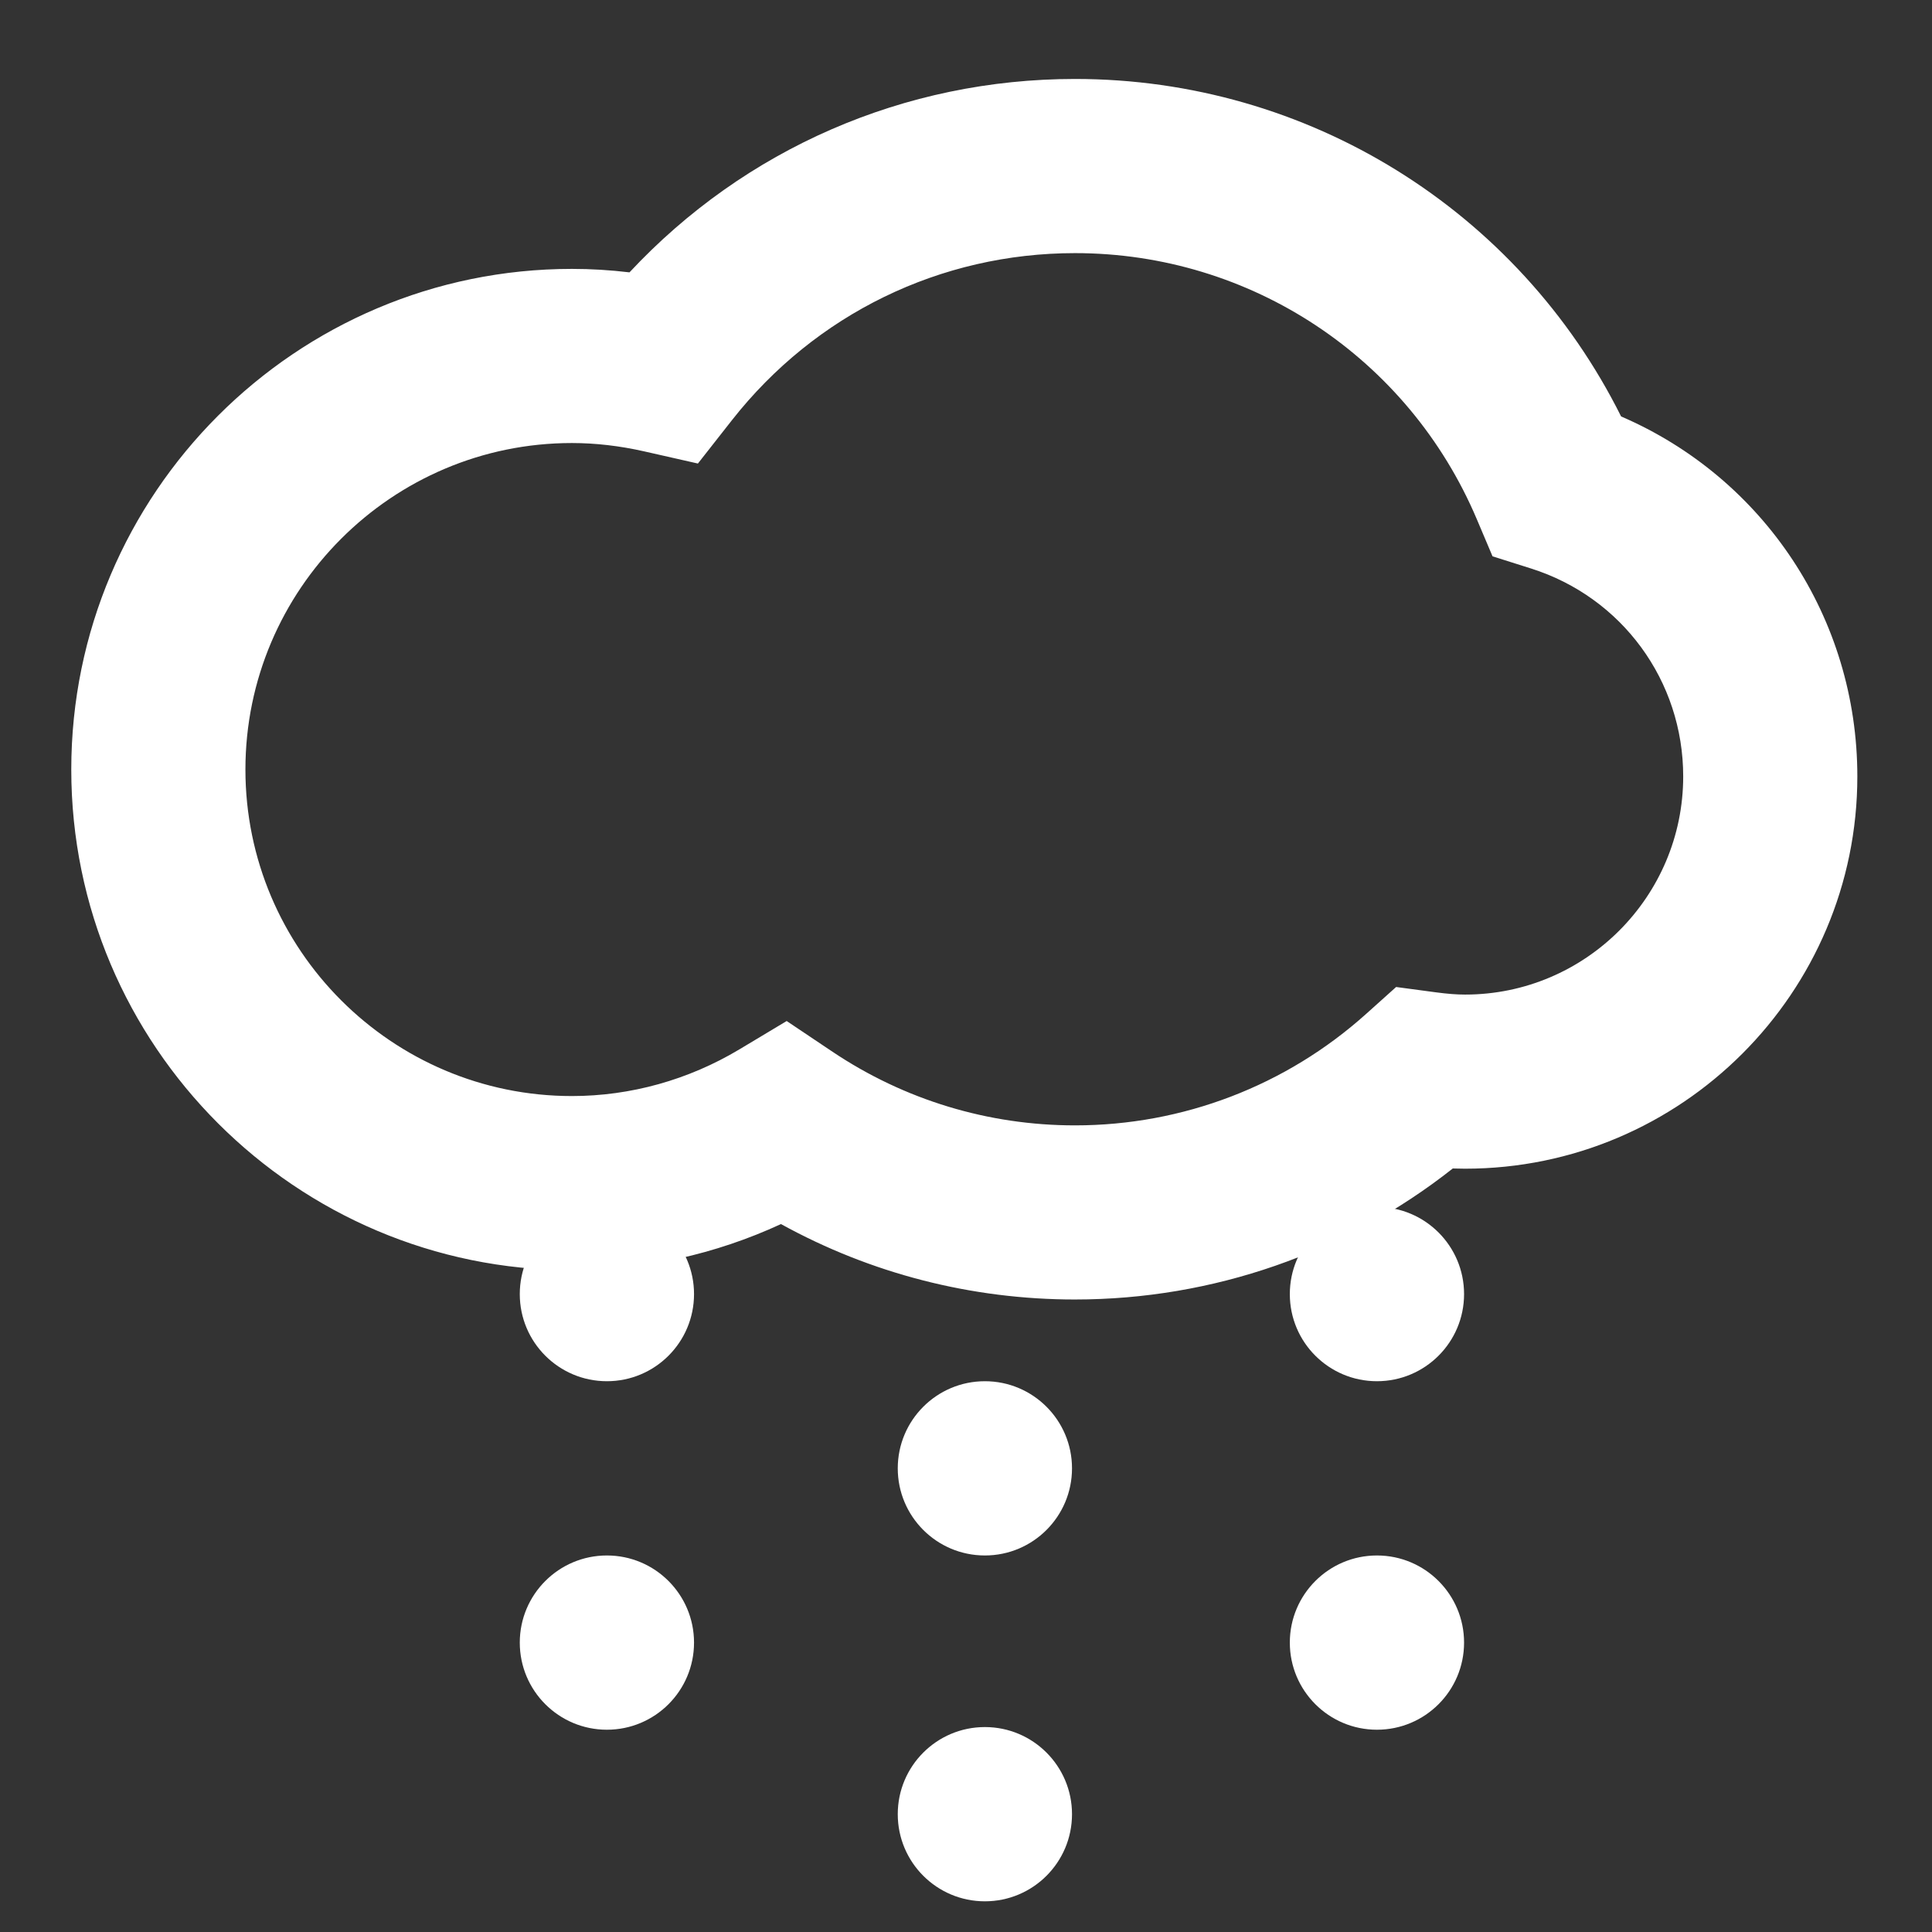 <?xml version="1.0" encoding="UTF-8" standalone="no"?>
<!-- Created with Inkscape (http://www.inkscape.org/) -->

<svg
   xmlns:dc="http://purl.org/dc/elements/1.1/"
   xmlns:cc="http://creativecommons.org/ns#"
   xmlns:rdf="http://www.w3.org/1999/02/22-rdf-syntax-ns#"
   xmlns:svg="http://www.w3.org/2000/svg"
   xmlns="http://www.w3.org/2000/svg"
   version="1.1"
   width="500"
   height="500"
   id="svg4503">
  <rect width="100%" height="100%" fill="#333333" stroke="none"/>
  <defs
     id="defs4505" />
  <g
     transform="translate(-91.629,-212.249)"
     id="layer1">
    <path
       d="m 295.222,476.489 11.871,7.959 c 18.591,12.458 40.287,19.047 62.751,19.047 27.869,0 54.633,-10.248 75.361,-28.867 l 7.74,-6.945 10.31,1.381 c 2.965,0.395 5.361,0.581 7.531,0.581 31.133,0 56.454,-25.327 56.454,-56.454 0,-24.758 -15.846,-46.387 -39.436,-53.833 l -9.91,-3.134 -4.053,-9.572 c -17.723,-41.854 -58.54,-68.895 -103.996,-68.895 -34.842,0 -67.215,15.767 -88.799,43.247 l -8.799,11.206 -13.895,-3.145 c -6.33,-1.432 -12.627,-2.159 -18.709,-2.159 -46.595,0 -84.498,37.897 -84.498,84.498 0,46.595 37.903,84.504 84.498,84.504 15.163,0 30.146,-4.177 43.32,-12.069 l 12.26,-7.351 z m 74.622,72.069 c -26.809,0 -52.858,-6.708 -76.099,-19.521 -16.962,7.841 -35.428,11.933 -54.104,11.933 -71.443,0 -129.566,-58.123 -129.566,-129.566 0,-71.449 58.123,-129.566 129.566,-129.566 4.921,0 9.899,0.299 14.899,0.896 29.825,-31.962 71.138,-50.051 115.304,-50.051 60.248,0 114.678,33.963 141.324,87.339 36.956,15.936 61.139,52.176 61.139,93.168 0,55.981 -45.541,101.516 -101.522,101.516 -1.048,0 -2.108,-0.023 -3.174,-0.057 -27.802,21.939 -62.136,33.906 -97.768,33.906"
       id="path3661"
       style="fill:#ffffff;fill-opacity:1;fill-rule:nonzero;stroke:none" />
    <path
       d="m 369.064,592.256 c 0,12.458 -10.096,22.548 -22.548,22.548 -12.452,0 -22.548,-10.09 -22.548,-22.548 0,-12.452 10.096,-22.548 22.548,-22.548 12.452,0 22.548,10.096 22.548,22.548"
       id="path3665"
       style="fill:#ffffff;fill-opacity:1;fill-rule:nonzero;stroke:none" />
    <path
       d="m 271.243,547.16 c 0,12.458 -10.096,22.548 -22.548,22.548 -12.452,0 -22.548,-10.09 -22.548,-22.548 0,-12.452 10.096,-22.548 22.548,-22.548 12.452,0 22.548,10.096 22.548,22.548"
       id="path3669"
       style="fill:#ffffff;fill-opacity:1;fill-rule:nonzero;stroke:none" />
    <path
       d="m 470.529,547.16 c 0,12.458 -10.096,22.548 -22.548,22.548 -12.452,0 -22.548,-10.09 -22.548,-22.548 0,-12.452 10.096,-22.548 22.548,-22.548 12.452,0 22.548,10.096 22.548,22.548"
       id="path3673"
       style="fill:#ffffff;fill-opacity:1;fill-rule:nonzero;stroke:none" />
    <path
       d="m 369.064,681.759 c 0,12.458 -10.096,22.548 -22.548,22.548 -12.452,0 -22.548,-10.09 -22.548,-22.548 0,-12.452 10.096,-22.548 22.548,-22.548 12.452,0 22.548,10.096 22.548,22.548"
       id="path3677"
       style="fill:#ffffff;fill-opacity:1;fill-rule:nonzero;stroke:none" />
    <path
       d="m 271.243,637.352 c 0,12.458 -10.096,22.548 -22.548,22.548 -12.452,0 -22.548,-10.09 -22.548,-22.548 0,-12.452 10.096,-22.548 22.548,-22.548 12.452,0 22.548,10.096 22.548,22.548"
       id="path3681"
       style="fill:#ffffff;fill-opacity:1;fill-rule:nonzero;stroke:none" />
    <path
       d="m 470.529,637.352 c 0,12.458 -10.096,22.548 -22.548,22.548 -12.452,0 -22.548,-10.09 -22.548,-22.548 0,-12.452 10.096,-22.548 22.548,-22.548 12.452,0 22.548,10.096 22.548,22.548"
       id="path3685"
       style="fill:#ffffff;fill-opacity:1;fill-rule:nonzero;stroke:none" />
  </g>
</svg>
